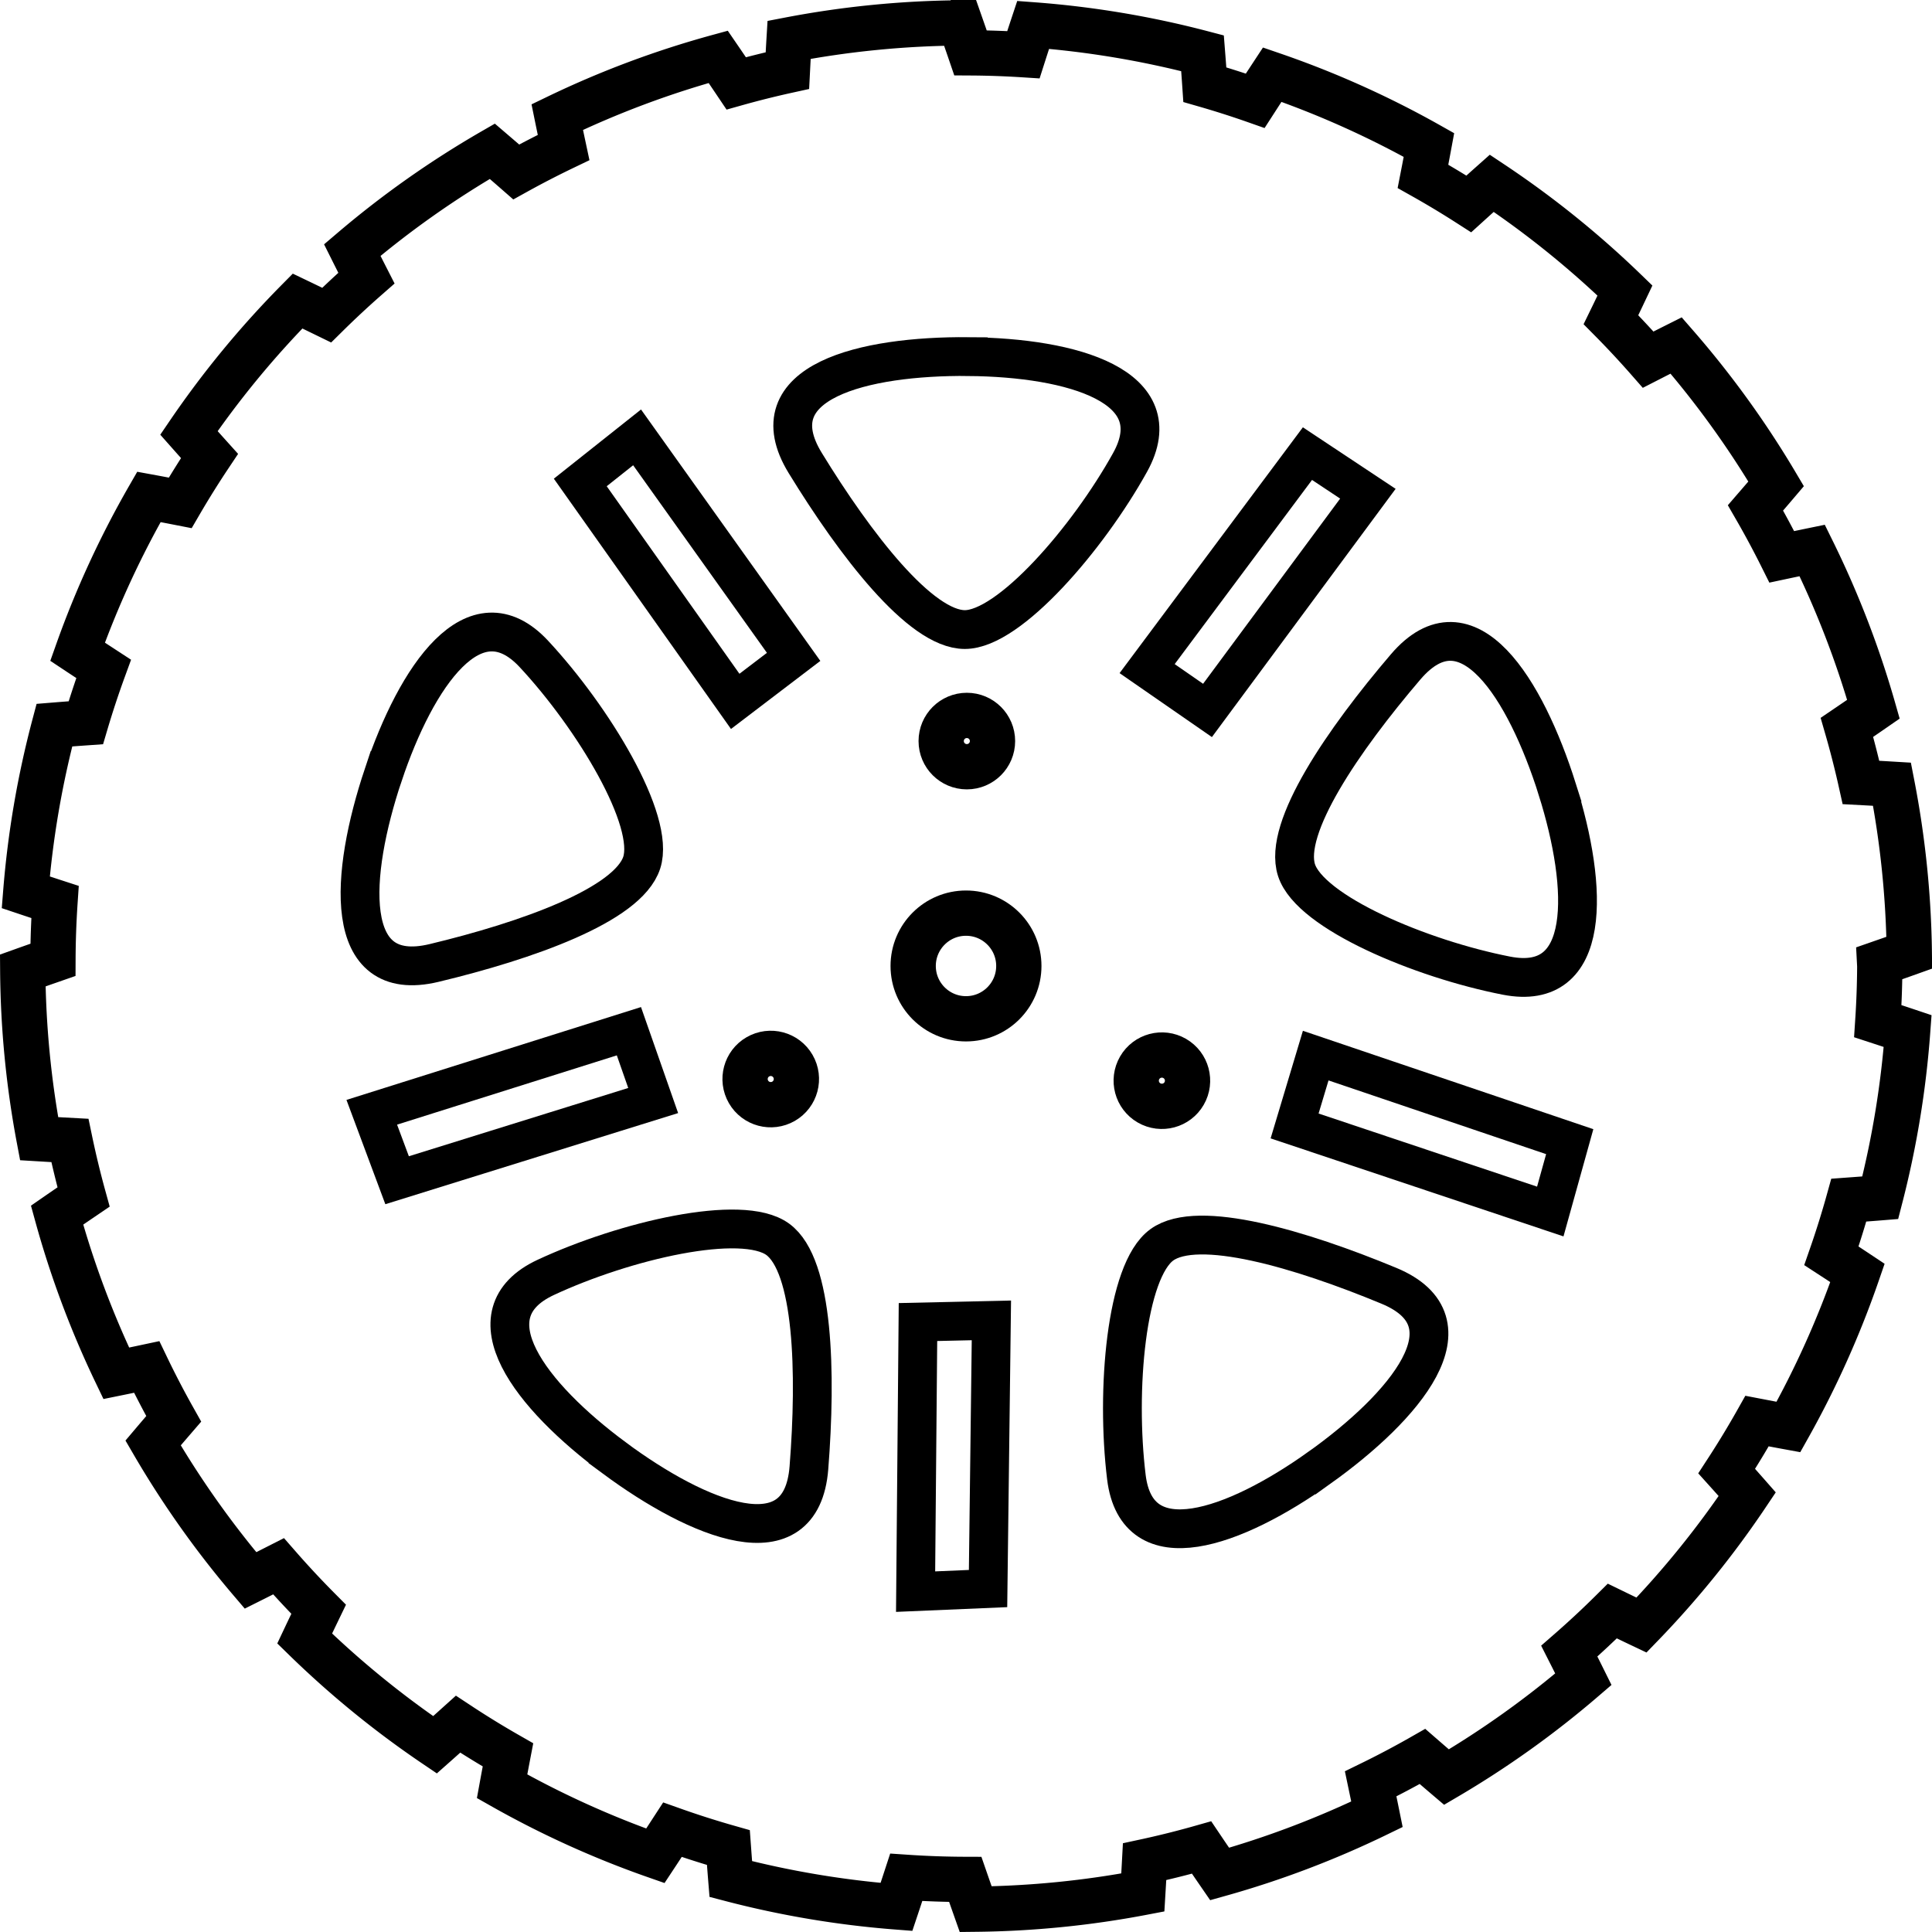 <?xml version="1.0" encoding="UTF-8" standalone="no"?>
<!-- Created with Inkscape (http://www.inkscape.org/) -->

<svg
   xmlns:dc="http://purl.org/dc/elements/1.1/"
   xmlns:cc="http://creativecommons.org/ns#"
   xmlns:rdf="http://www.w3.org/1999/02/22-rdf-syntax-ns#"
   xmlns:svg="http://www.w3.org/2000/svg"
   xmlns="http://www.w3.org/2000/svg"
   xmlns:sodipodi="http://sodipodi.sourceforge.net/DTD/sodipodi-0.dtd"
   xmlns:inkscape="http://www.inkscape.org/namespaces/inkscape"
   width="64mm"
   height="64mm"
   viewBox="0 0 64 64"
   version="1.1"
   id="svg8"
   inkscape:version="0.92.4 (5da689c313, 2019-01-14)"
   sodipodi:docname="Tyer5d.svg">
  <defs
     id="defs2">
    <inkscape:perspective
       sodipodi:type="inkscape:persp3d"
       inkscape:vp_x="0 : 148.5 : 1"
       inkscape:vp_y="0 : 999.99998 : 0"
       inkscape:vp_z="210.00001 : 148.5 : 1"
       inkscape:persp3d-origin="105 : 98.999998 : 1"
       id="perspective39699" />
  </defs>
  <sodipodi:namedview
     id="base"
     pagecolor="#ffffff"
     bordercolor="#666666"
     borderopacity="1.0"
     inkscape:pageopacity="0.0"
     inkscape:pageshadow="2"
     inkscape:zoom="2.14"
     inkscape:cx="195.06485"
     inkscape:cy="95.612378"
     inkscape:document-units="mm"
     inkscape:current-layer="layer1"
     showgrid="true"
     inkscape:window-width="1920"
     inkscape:window-height="991"
     inkscape:window-x="0"
     inkscape:window-y="30"
     inkscape:window-maximized="1"
     gridtolerance="1"
     objecttolerance="1"
     guidetolerance="1"
     fit-margin-top="0"
     fit-margin-left="0"
     fit-margin-right="0"
     fit-margin-bottom="0">
    <inkscape:grid
       type="xygrid"
       id="grid815"
       units="mm"
       spacingx="2"
       spacingy="2"
       originx="32"
       originy="2.372" />
  </sodipodi:namedview>
  <g
     inkscape:label="レイヤー 1"
     inkscape:groupmode="layer"
     id="layer1"
     transform="translate(118.781,-235.373)">
    <path
       style="opacity:1;fill:none;fill-opacity:1;stroke:#000000;stroke-width:1.5;stroke-miterlimit:4;stroke-dasharray:none;stroke-opacity:1"
       d="m -86.98,236.132 a 31.259,31.255 0 0 0 -5.662,0.561 c -0.021,0.348 -0.038,0.686 -0.055,1.018 a 30.259,30.255 0 0 0 -1.696,0.424 c -0.193,-0.287 -0.391,-0.58 -0.596,-0.879 a 31.259,31.255 0 0 0 -5.333,1.996 c 0.07,0.344 0.141,0.679 0.211,1.007 a 30.259,30.255 0 0 0 -1.569,0.81 c -0.257,-0.225 -0.521,-0.452 -0.793,-0.685 a 31.259,31.255 0 0 0 -4.639,3.273 c 0.159,0.318 0.315,0.627 0.469,0.929 a 30.259,30.255 0 0 0 -1.317,1.226 c -0.314,-0.153 -0.634,-0.309 -0.964,-0.467 a 31.259,31.255 0 0 0 -3.599,4.368 c 0.232,0.262 0.458,0.515 0.682,0.764 a 30.259,30.255 0 0 0 -0.97,1.554 c -0.338,-0.066 -0.683,-0.132 -1.038,-0.197 a 31.259,31.255 0 0 0 -2.363,5.129 c 0.294,0.195 0.582,0.383 0.864,0.567 a 30.259,30.255 0 0 0 -0.59,1.785 c -0.34,0.024 -0.686,0.05 -1.042,0.079 a 31.259,31.255 0 0 0 -0.948,5.538 c 0.331,0.111 0.652,0.217 0.969,0.32 a 30.259,30.255 0 0 0 -0.068,1.917 c -0.327,0.114 -0.659,0.23 -1,0.352 a 31.259,31.255 0 0 0 0.541,5.573 c 0.348,0.021 0.686,0.04 1.02,0.058 a 30.259,30.255 0 0 0 0.453,1.873 c -0.287,0.195 -0.579,0.394 -0.878,0.601 a 31.259,31.255 0 0 0 1.961,5.24 c 0.345,-0.07 0.679,-0.14 1.008,-0.21 a 30.259,30.255 0 0 0 0.895,1.719 c -0.224,0.26 -0.451,0.524 -0.683,0.798 a 31.259,31.255 0 0 0 3.227,4.554 c 0.318,-0.159 0.626,-0.315 0.929,-0.469 a 30.259,30.255 0 0 0 1.328,1.425 c -0.152,0.315 -0.306,0.636 -0.463,0.968 a 31.259,31.255 0 0 0 4.318,3.521 c 0.262,-0.232 0.514,-0.459 0.763,-0.683 a 30.259,30.255 0 0 0 1.654,1.017 c -0.065,0.34 -0.13,0.684 -0.195,1.04 a 31.259,31.255 0 0 0 5.078,2.304 c 0.195,-0.295 0.381,-0.582 0.565,-0.865 a 30.259,30.255 0 0 0 1.854,0.592 c 0.025,0.341 0.05,0.686 0.079,1.042 a 31.259,31.255 0 0 0 5.489,0.923 c 0.112,-0.335 0.218,-0.659 0.323,-0.98 a 30.259,30.255 0 0 0 1.956,0.069 c 0.112,0.323 0.226,0.649 0.345,0.986 a 31.259,31.255 0 0 0 5.537,-0.553 c 0.021,-0.348 0.04,-0.686 0.058,-1.019 a 30.259,30.255 0 0 0 1.888,-0.471 c 0.194,0.288 0.392,0.579 0.598,0.878 a 31.259,31.255 0 0 0 5.212,-1.978 c -0.07,-0.345 -0.14,-0.679 -0.209,-1.008 a 30.259,30.255 0 0 0 1.717,-0.908 c 0.259,0.225 0.522,0.452 0.795,0.684 a 31.259,31.255 0 0 0 4.535,-3.242 c -0.158,-0.319 -0.313,-0.627 -0.467,-0.931 a 30.259,30.255 0 0 0 1.426,-1.328 c 0.315,0.153 0.635,0.308 0.966,0.465 a 31.259,31.255 0 0 0 3.503,-4.335 c -0.231,-0.263 -0.457,-0.516 -0.681,-0.765 a 30.259,30.255 0 0 0 1.006,-1.658 c 0.339,0.065 0.684,0.131 1.039,0.196 a 31.259,31.255 0 0 0 2.288,-5.103 c -0.295,-0.196 -0.581,-0.384 -0.864,-0.568 a 30.259,30.255 0 0 0 0.576,-1.844 c 0.341,-0.025 0.686,-0.05 1.042,-0.079 a 31.259,31.255 0 0 0 0.908,-5.522 c -0.337,-0.113 -0.665,-0.221 -0.989,-0.327 a 30.259,30.255 0 0 0 0.065,-1.825 30.259,30.255 0 0 0 -0.005,-0.097 c 0.322,-0.112 0.647,-0.226 0.983,-0.346 a 31.259,31.255 0 0 0 -0.573,-5.582 c -0.351,-0.021 -0.691,-0.04 -1.027,-0.058 a 30.259,30.255 0 0 0 -0.466,-1.825 c 0.287,-0.195 0.579,-0.394 0.878,-0.601 a 31.259,31.255 0 0 0 -2.028,-5.259 c -0.345,0.071 -0.679,0.141 -1.008,0.211 a 30.259,30.255 0 0 0 -0.871,-1.622 c 0.224,-0.259 0.452,-0.523 0.684,-0.796 a 31.259,31.255 0 0 0 -3.312,-4.584 c -0.317,0.159 -0.626,0.316 -0.927,0.47 a 30.259,30.255 0 0 0 -1.233,-1.323 c 0.153,-0.314 0.307,-0.636 0.464,-0.967 a 31.259,31.255 0 0 0 -4.412,-3.553 c -0.261,0.232 -0.514,0.46 -0.761,0.684 a 30.259,30.255 0 0 0 -1.518,-0.913 c 0.066,-0.338 0.132,-0.683 0.198,-1.039 a 31.259,31.255 0 0 0 -5.192,-2.33 c -0.194,0.295 -0.381,0.583 -0.563,0.865 a 30.259,30.255 0 0 0 -1.669,-0.533 c -0.023,-0.339 -0.049,-0.686 -0.077,-1.041 a 31.259,31.255 0 0 0 -5.611,-0.94 c -0.112,0.337 -0.219,0.666 -0.322,0.988 a 30.259,30.255 0 0 0 -1.753,-0.061 c -0.111,-0.325 -0.226,-0.656 -0.345,-0.995 z"
       id="circle6352"
       inkscape:connector-curvature="0" />
    <g
       id="g1096">
      <g
         id="g1002">
        <circle
           style="opacity:1;fill:none;fill-opacity:1;stroke:#000000;stroke-width:1.5;stroke-miterlimit:4;stroke-dasharray:none;stroke-opacity:1"
           id="circle1014-3"
           cx="-86.781"
           cy="267.372"
           r="1.75" />
        <circle
           r="0.85"
           cy="259.922"
           cx="-86.753"
           id="circle843"
           style="opacity:1;fill:none;fill-opacity:1;stroke:#000000;stroke-width:1.5;stroke-miterlimit:4;stroke-dasharray:none;stroke-opacity:1" />
        <circle
           style="opacity:1;fill:none;fill-opacity:1;stroke:#000000;stroke-width:1.5;stroke-miterlimit:4;stroke-dasharray:none;stroke-opacity:1"
           id="circle915"
           cx="274.988"
           cy="-66.051"
           r="0.85"
           transform="rotate(120)" />
        <circle
           r="0.85"
           cy="-216.315"
           cx="-188.17"
           id="circle930"
           style="opacity:1;fill:none;fill-opacity:1;stroke:#000000;stroke-width:1.5;stroke-miterlimit:4;stroke-dasharray:none;stroke-opacity:1"
           transform="rotate(-120)" />
      </g>
      <g
         id="g1006">
        <path
           style="fill:none;stroke:#000000;stroke-width:1.285;stroke-linecap:butt;stroke-linejoin:miter;stroke-miterlimit:4;stroke-dasharray:none;stroke-opacity:1"
           d="m -86.704,247.186 c 3.46,0.03 6.756,0.987 5.357,3.507 -1.399,2.52 -4.001,5.537 -5.474,5.535 -1.474,-0.002 -3.635,-2.822 -5.286,-5.518 -1.65,-2.695 1.943,-3.554 5.403,-3.525 z"
           id="path938"
           inkscape:connector-curvature="0"
           sodipodi:nodetypes="czzzzc" />
        <path
           sodipodi:nodetypes="ccccc"
           inkscape:connector-curvature="0"
           id="path856"
           d="m -73.468,251.728 -5.313,7.179 -2,-1.385 5.311,-7.122 z"
           style="fill:none;stroke:#000000;stroke-width:1.285;stroke-linecap:butt;stroke-linejoin:miter;stroke-miterlimit:4;stroke-dasharray:none;stroke-opacity:1" />
      </g>
      <g
         transform="rotate(72,-86.811,267.775)"
         id="g1023">
        <path
           sodipodi:nodetypes="czzzzc"
           inkscape:connector-curvature="0"
           id="path1019"
           d="m -86.704,247.186 c 3.46,0.03 6.756,0.987 5.357,3.507 -1.399,2.52 -4.001,5.537 -5.474,5.535 -1.474,-0.002 -3.635,-2.822 -5.286,-5.518 -1.65,-2.695 1.943,-3.554 5.403,-3.525 z"
           style="fill:none;stroke:#000000;stroke-width:1.285;stroke-linecap:butt;stroke-linejoin:miter;stroke-miterlimit:4;stroke-dasharray:none;stroke-opacity:1" />
        <path
           style="fill:none;stroke:#000000;stroke-width:1.285;stroke-linecap:butt;stroke-linejoin:miter;stroke-miterlimit:4;stroke-dasharray:none;stroke-opacity:1"
           d="m -73.468,251.728 -5.313,7.179 -2,-1.385 5.311,-7.122 z"
           id="path1021"
           inkscape:connector-curvature="0"
           sodipodi:nodetypes="ccccc" />
      </g>
      <g
         id="g1062"
         transform="rotate(144,-86.868,267.479)">
        <path
           style="fill:none;stroke:#000000;stroke-width:1.285;stroke-linecap:butt;stroke-linejoin:miter;stroke-miterlimit:4;stroke-dasharray:none;stroke-opacity:1"
           d="m -86.704,247.186 c 3.46,0.03 6.756,0.987 5.357,3.507 -1.399,2.52 -4.001,5.537 -5.474,5.535 -1.474,-0.002 -3.635,-2.822 -5.286,-5.518 -1.65,-2.695 1.943,-3.554 5.403,-3.525 z"
           id="path1058"
           inkscape:connector-curvature="0"
           sodipodi:nodetypes="czzzzc" />
        <path
           sodipodi:nodetypes="ccccc"
           inkscape:connector-curvature="0"
           id="path1060"
           d="m -73.468,251.728 -5.313,7.179 -2,-1.385 5.311,-7.122 z"
           style="fill:none;stroke:#000000;stroke-width:1.285;stroke-linecap:butt;stroke-linejoin:miter;stroke-miterlimit:4;stroke-dasharray:none;stroke-opacity:1" />
      </g>
      <g
         transform="rotate(-144,-86.638,267.334)"
         id="g1068">
        <path
           sodipodi:nodetypes="czzzzc"
           inkscape:connector-curvature="0"
           id="path1064"
           d="m -86.704,247.186 c 3.46,0.03 6.756,0.987 5.357,3.507 -1.399,2.52 -4.001,5.537 -5.474,5.535 -1.474,-0.002 -3.635,-2.822 -5.286,-5.518 -1.65,-2.695 1.943,-3.554 5.403,-3.525 z"
           style="fill:none;stroke:#000000;stroke-width:1.285;stroke-linecap:butt;stroke-linejoin:miter;stroke-miterlimit:4;stroke-dasharray:none;stroke-opacity:1" />
        <path
           style="fill:none;stroke:#000000;stroke-width:1.285;stroke-linecap:butt;stroke-linejoin:miter;stroke-miterlimit:4;stroke-dasharray:none;stroke-opacity:1"
           d="m -73.468,251.728 -5.313,7.179 -2,-1.385 5.311,-7.122 z"
           id="path1066"
           inkscape:connector-curvature="0"
           sodipodi:nodetypes="ccccc" />
      </g>
      <g
         id="g1074"
         transform="rotate(-72,-86.857,267.455)">
        <path
           style="fill:none;stroke:#000000;stroke-width:1.285;stroke-linecap:butt;stroke-linejoin:miter;stroke-miterlimit:4;stroke-dasharray:none;stroke-opacity:1"
           d="m -86.704,247.186 c 3.46,0.03 6.756,0.987 5.357,3.507 -1.399,2.52 -4.001,5.537 -5.474,5.535 -1.474,-0.002 -3.635,-2.822 -5.286,-5.518 -1.65,-2.695 1.943,-3.554 5.403,-3.525 z"
           id="path1070"
           inkscape:connector-curvature="0"
           sodipodi:nodetypes="czzzzc" />
        <path
           sodipodi:nodetypes="ccccc"
           inkscape:connector-curvature="0"
           id="path1072"
           d="m -73.468,251.728 -5.313,7.179 -2,-1.385 5.311,-7.122 z"
           style="fill:none;stroke:#000000;stroke-width:1.285;stroke-linecap:butt;stroke-linejoin:miter;stroke-miterlimit:4;stroke-dasharray:none;stroke-opacity:1" />
      </g>
    </g>
  </g>
</svg>
